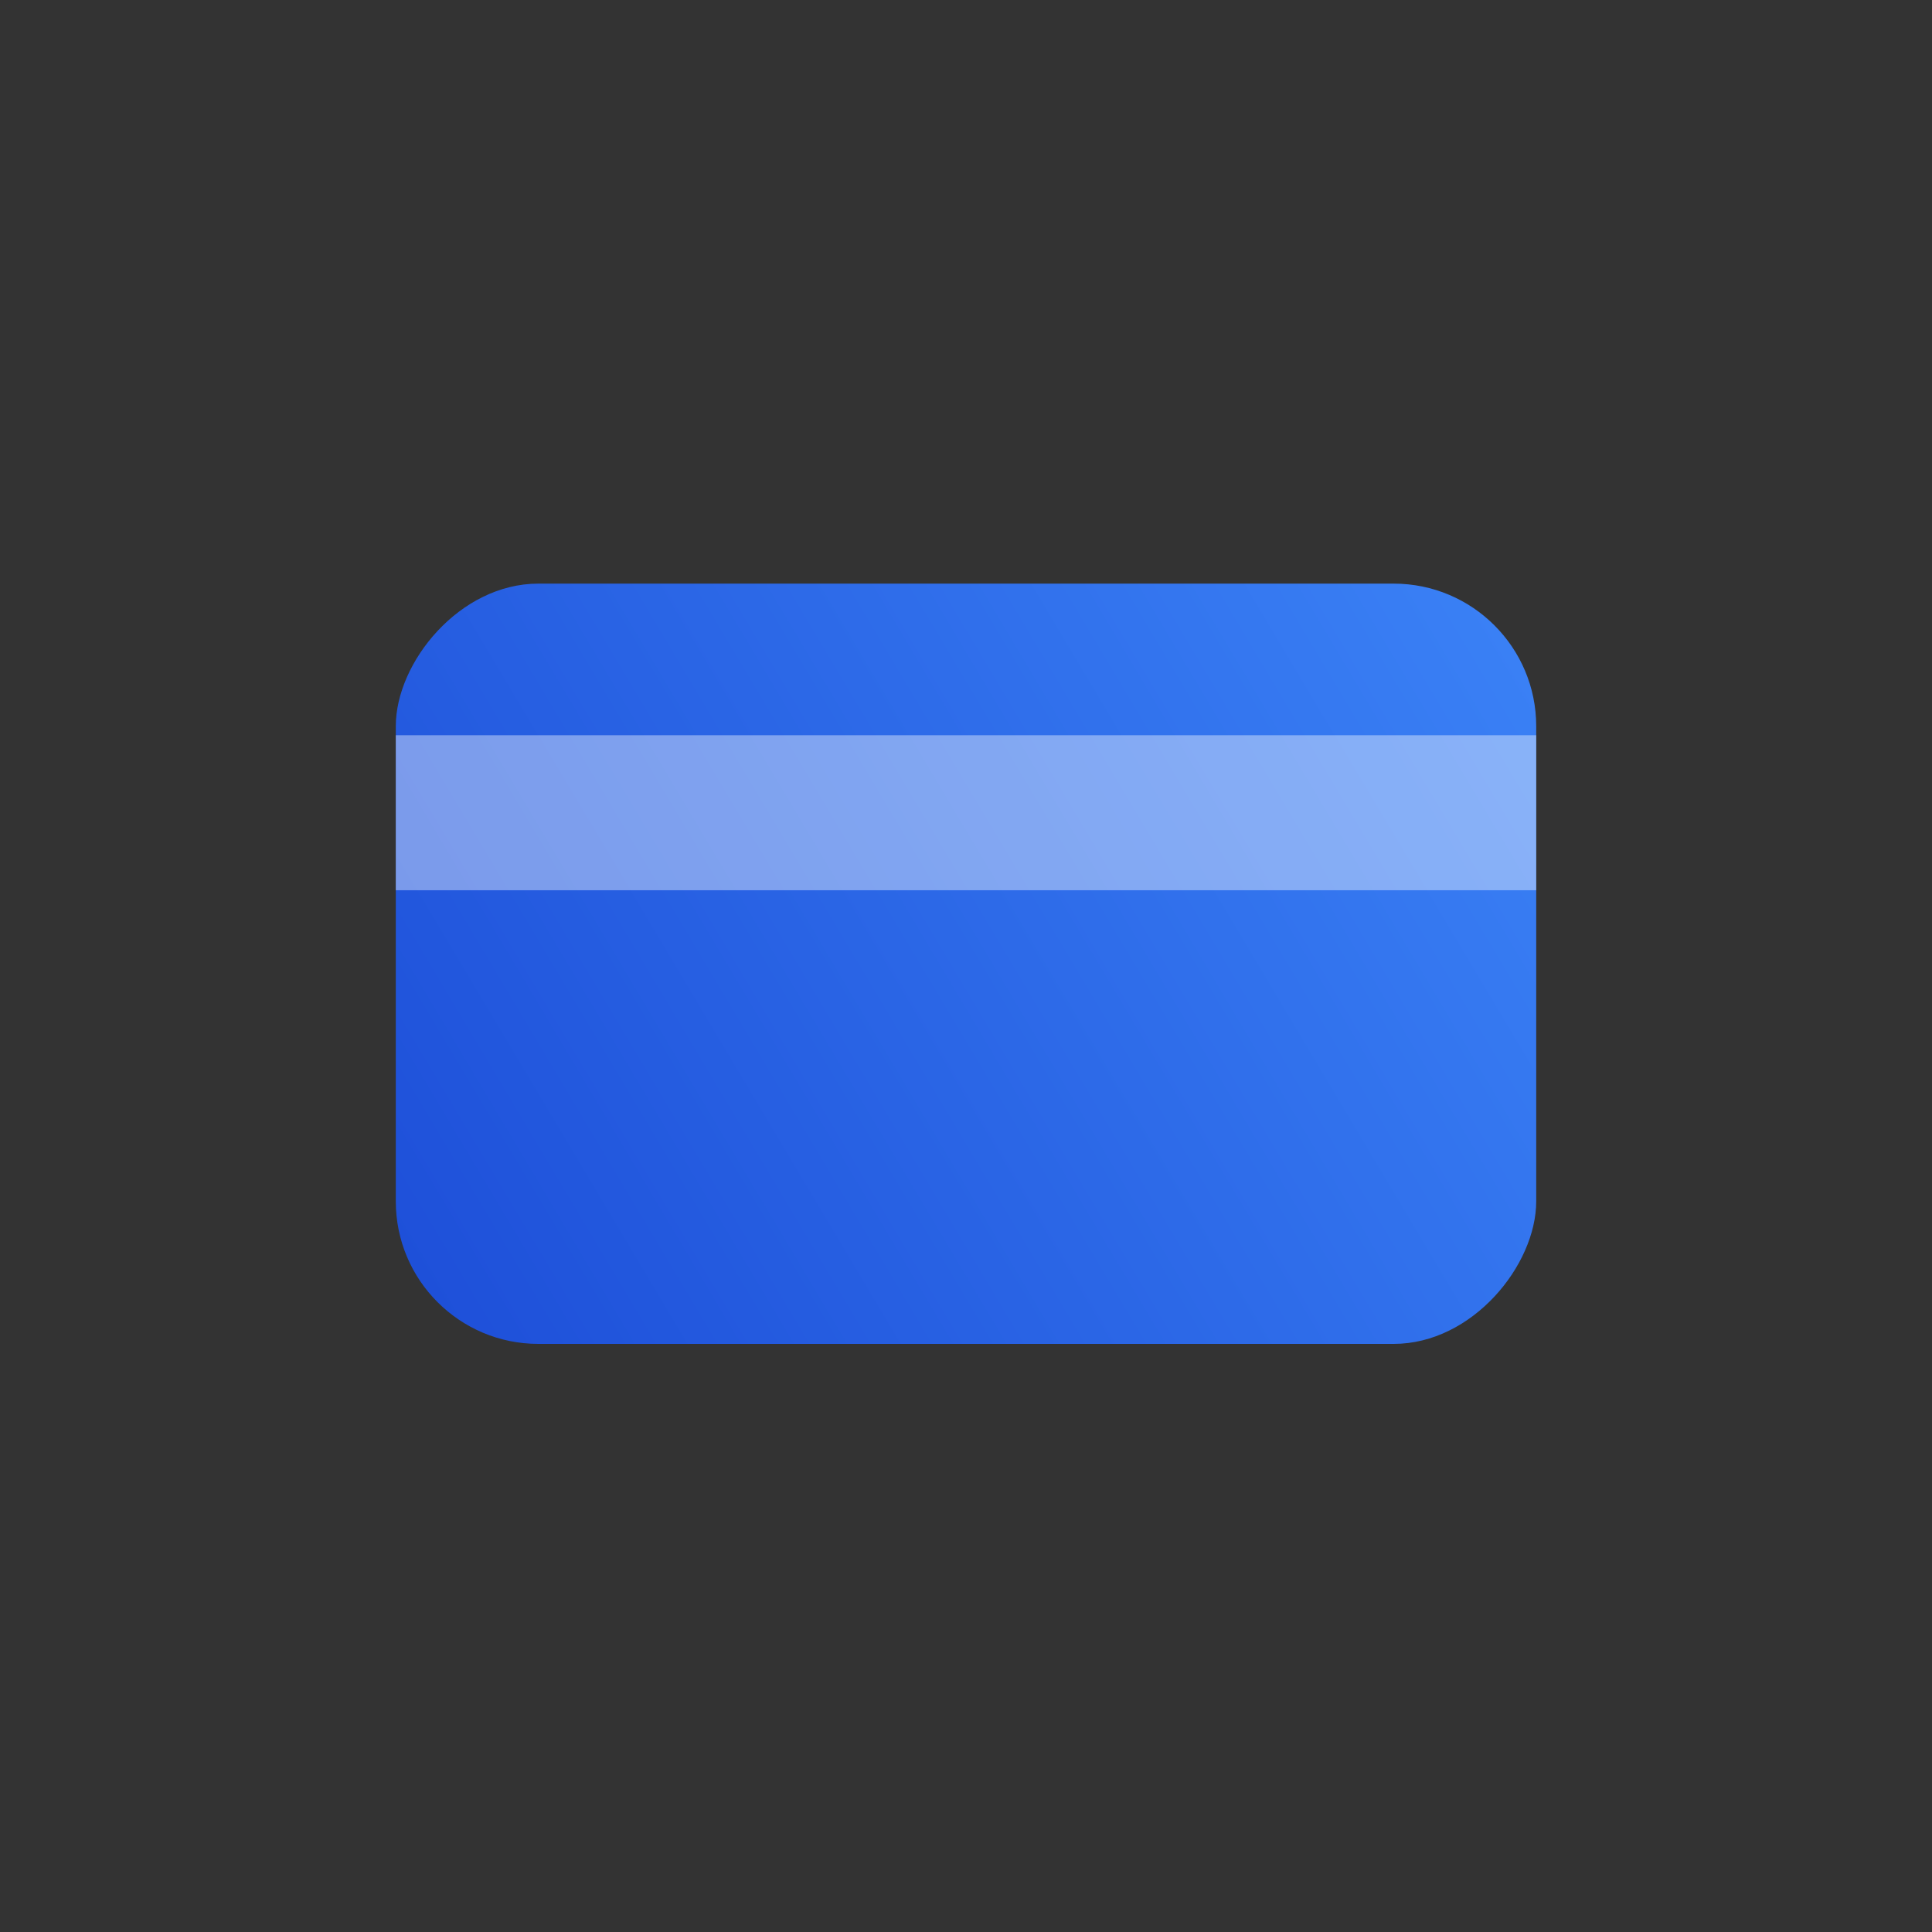 <svg width="288" height="288" viewBox="0 0 288 288" fill="none" xmlns="http://www.w3.org/2000/svg">
	<rect x="0" y="0" width="288" height="288" fill="#333333" stroke="none"/>
	<rect width="170" height="113.333" rx="21.25" transform="matrix(-1 0 0 1 229 87)" fill="url(#paint0_linear_22_3)"/>
	<rect width="170" height="23.11" transform="matrix(-1 0 0 1 229 109.597)" fill="white" fill-opacity="0.4"/>
	<defs>
		<linearGradient id="paint0_linear_22_3" x1="1.46153e-05" y1="0.065" x2="175.254" y2="104.487" gradientUnits="userSpaceOnUse">
			<stop stop-color="#3B82F6"/>
			<stop offset="1" stop-color="#1D4ED8"/>
		</linearGradient>
	</defs>
</svg>
